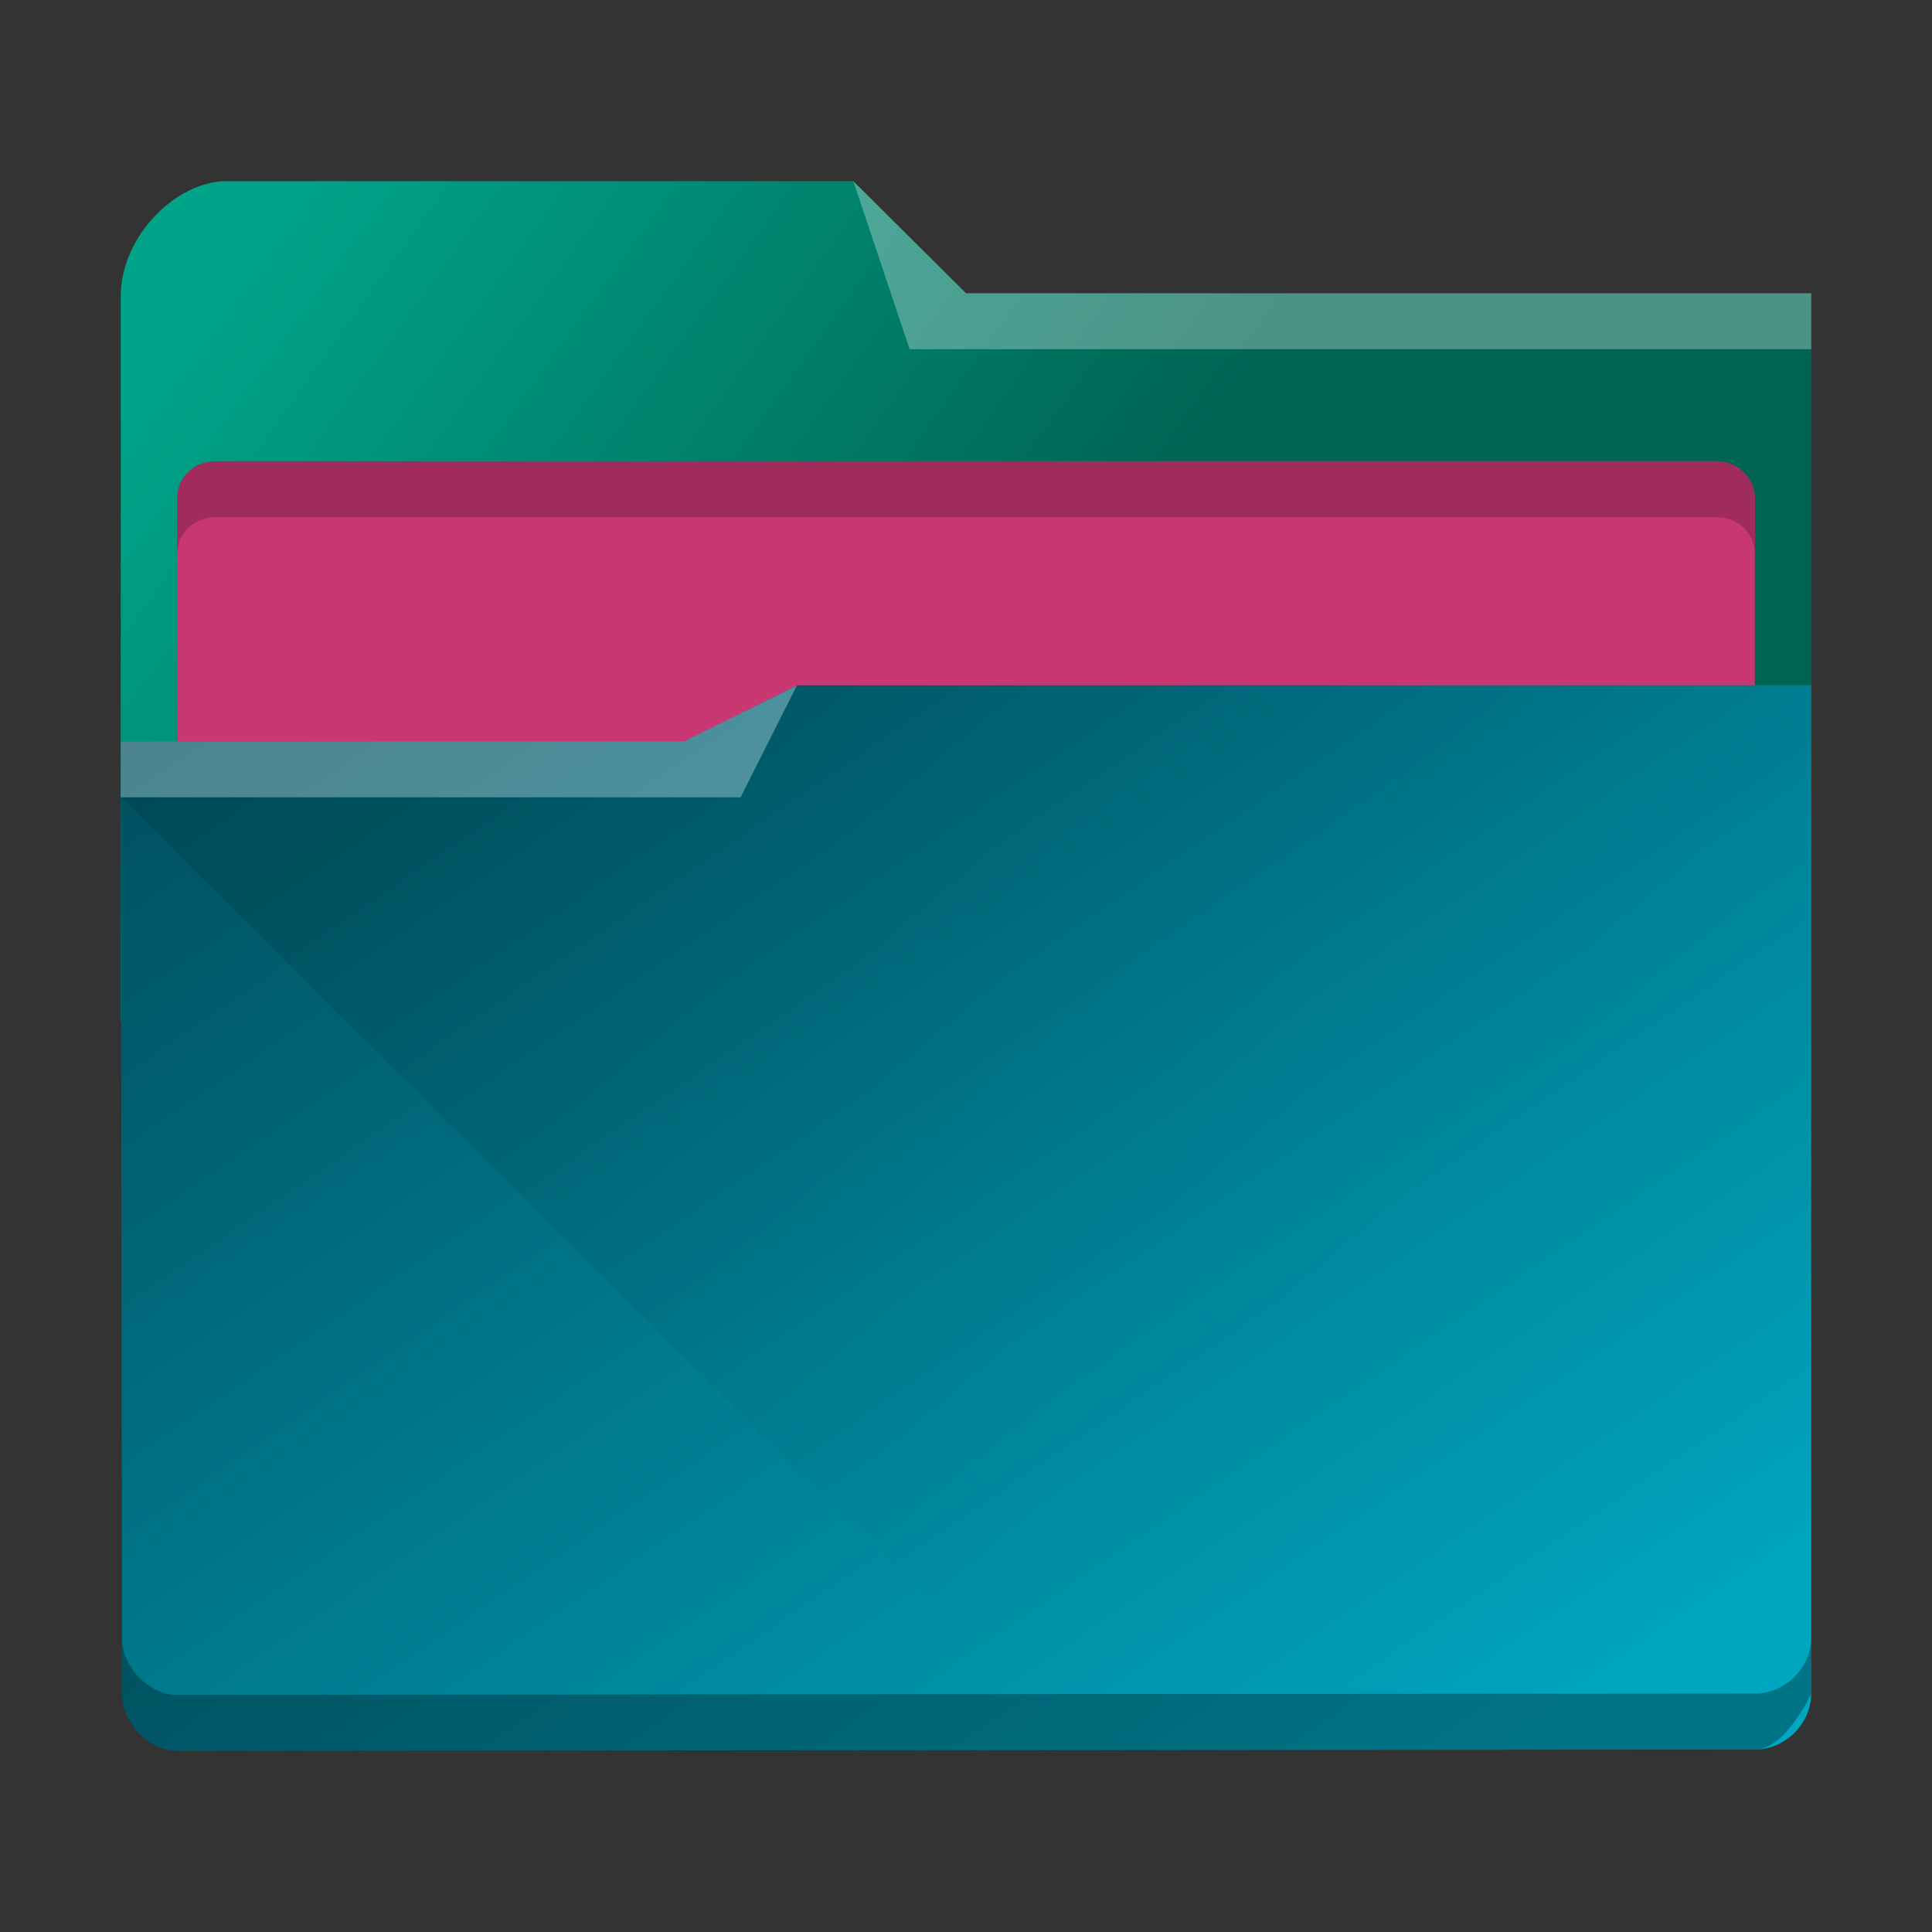 <?xml version="1.0" encoding="UTF-8" standalone="no"?>
<!-- Created with Inkscape (http://www.inkscape.org/) -->

<svg
   width="32"
   height="32"
   viewBox="0 0 32 32"
   id="svg6548"
   version="1.1"
   inkscape:version="1.4 (e7c3feb100, 2024-10-09)"
   sodipodi:docname="system-file-manager_su.svg"
   xmlns:inkscape="http://www.inkscape.org/namespaces/inkscape"
   xmlns:sodipodi="http://sodipodi.sourceforge.net/DTD/sodipodi-0.dtd"
   xmlns:xlink="http://www.w3.org/1999/xlink"
   xmlns="http://www.w3.org/2000/svg"
   xmlns:svg="http://www.w3.org/2000/svg"
   xmlns:rdf="http://www.w3.org/1999/02/22-rdf-syntax-ns#"
   xmlns:cc="http://creativecommons.org/ns#"
   xmlns:dc="http://purl.org/dc/elements/1.1/">
  <rect x="0" y="0" width="32" height="32" fill="#333333" stroke="none"/>
  <defs
     id="defs6550">
    <linearGradient
       id="linearGradient4274"
       inkscape:collect="always">
      <stop
         id="stop4276"
         offset="0"
         style="stop-color:#ffffff;stop-opacity:1;" />
      <stop
         id="stop4278"
         offset="1"
         style="stop-color:#ffffff;stop-opacity:0.488" />
    </linearGradient>
    <linearGradient
       inkscape:collect="always"
       xlink:href="#linearGradient4393"
       id="linearGradient4399"
       x1="430.51"
       y1="501.608"
       x2="452.873"
       y2="527.82"
       gradientUnits="userSpaceOnUse"
       gradientTransform="matrix(0.431,0,0,0.428,-173.276,815.772)" />
    <linearGradient
       inkscape:collect="always"
       id="linearGradient4393">
      <stop
         style="stop-color:#000000;stop-opacity:1;"
         offset="0"
         id="stop4395" />
      <stop
         style="stop-color:#000000;stop-opacity:0;"
         offset="1"
         id="stop4397" />
    </linearGradient>
    <linearGradient
       inkscape:collect="always"
       xlink:href="#linearGradient4172-5"
       id="linearGradient4178"
       y1="548.886"
       y2="495.308"
       x2="397.228"
       gradientUnits="userSpaceOnUse"
       gradientTransform="matrix(0.431,0,0,0.428,-163.369,815.562)"
       x1="434.162" />
    <linearGradient
       inkscape:collect="always"
       id="linearGradient4172-5">
      <stop
         style="stop-color:#00a5be;stop-opacity:1"
         id="stop4174-6" />
      <stop
         offset="1"
         style="stop-color:#004c5a;stop-opacity:1"
         id="stop4176-6" />
    </linearGradient>
    <linearGradient
       gradientTransform="matrix(0.431,0,0,0.428,-163.369,815.487)"
       inkscape:collect="always"
       xlink:href="#linearGradient4291"
       id="linearGradient4297"
       x1="388.571"
       y1="487.798"
       x2="416.571"
       y2="507.798"
       gradientUnits="userSpaceOnUse" />
    <linearGradient
       inkscape:collect="always"
       id="linearGradient4291">
      <stop
         style="stop-color:#00a489;stop-opacity:1"
         offset="0"
         id="stop4293" />
      <stop
         style="stop-color:#006453;stop-opacity:1"
         offset="1"
         id="stop4295" />
    </linearGradient>
    <linearGradient
       inkscape:collect="always"
       xlink:href="#linearGradient4274"
       id="linearGradient7243-3"
       gradientUnits="userSpaceOnUse"
       gradientTransform="matrix(0.461,0,0,0.461,-180.181,1102.956)"
       x1="390.571"
       y1="498.298"
       x2="442.571"
       y2="498.298" />
  </defs>
  <sodipodi:namedview
     id="base"
     pagecolor="#ffffff"
     bordercolor="#666666"
     borderopacity="1.0"
     inkscape:pageopacity="0.0"
     inkscape:pageshadow="2"
     inkscape:zoom="32"
     inkscape:cx="18.515625"
     inkscape:cy="17.125"
     inkscape:document-units="px"
     inkscape:current-layer="layer1"
     showgrid="false"
     units="px"
     inkscape:snap-bbox="true"
     inkscape:bbox-nodes="true"
     inkscape:object-nodes="true"
     inkscape:snap-global="true"
     showborder="false"
     inkscape:window-width="1920"
     inkscape:window-height="994"
     inkscape:window-x="0"
     inkscape:window-y="0"
     inkscape:window-maximized="1"
     inkscape:showpageshadow="2"
     inkscape:pagecheckerboard="0"
     inkscape:deskcolor="#d1d1d1">
    <inkscape:grid
       type="xygrid"
       id="grid7247"
       originx="0"
       originy="0"
       spacingy="1"
       spacingx="1"
       units="px"
       visible="false" />
  </sodipodi:namedview>
  <g
     inkscape:label="Livello 1"
     inkscape:groupmode="layer"
     id="layer1"
     transform="translate(0,-1020.362)">
    <path
       inkscape:connector-curvature="0"
       style="fill:url(#linearGradient4297);fill-opacity:1;stroke-width:0.931"
       id="rect4180"
       d="m 2,1037.281 h 28 v -12.062 l -14,-1e-4 -1.867,-1.856 H 3.75 C 2.933,1023.362 2,1024.257 2,1025.275 Z"
       sodipodi:nodetypes="cccccccc" />
    <rect
       ry="0.619"
       rx="0.622"
       y="1028.002"
       x="2.933"
       height="7.423"
       width="26.133"
       id="rect4223"
       style="color:#000000;clip-rule:nonzero;display:inline;overflow:visible;visibility:visible;opacity:1;isolation:auto;mix-blend-mode:normal;color-interpolation:sRGB;color-interpolation-filters:linearRGB;solid-color:#000000;solid-opacity:1;fill:#c83771;fill-opacity:1;fill-rule:nonzero;stroke:none;stroke-width:0.931;stroke-linecap:butt;stroke-linejoin:miter;stroke-miterlimit:4;stroke-dasharray:none;stroke-dashoffset:0;stroke-opacity:1;marker:none;color-rendering:auto;image-rendering:auto;shape-rendering:auto;text-rendering:auto;enable-background:accumulate" />
    <path
       inkscape:connector-curvature="0"
       style="fill:url(#linearGradient4178);stroke-width:0.931"
       d="m 13.2,1031.713 -1.867,0.927 H 2 v 0.927 l 0.021,14.84 c -0.01,0.489 0.45,0.954 0.904,0.954 l 26.142,-0.021 C 29.572,1049.34 30,1048.91 30,1048.412 v -16.701 z"
       id="rect4113"
       sodipodi:nodetypes="cccccscccc" />
    <path
       inkscape:connector-curvature="0"
       style="opacity:0.3;fill:#ffffff;fill-opacity:1;fill-rule:evenodd;stroke-width:0.931"
       id="path4224"
       d="m 2,1032.641 v 0.927 h 10.267 l 0.933,-1.854 -1.867,0.927 z"
       sodipodi:nodetypes="cccccc" />
    <path
       inkscape:connector-curvature="0"
       style="opacity:0.3;fill:#ffffff;fill-opacity:1;fill-rule:evenodd;stroke-width:0.931"
       id="path4196"
       d="m 14.133,1023.362 0.933,2.784 H 16.933 30 v -0.927 H 16.933 l -0.933,-1e-4 z"
       sodipodi:nodetypes="cccccccc" />
    <path
       style="opacity:0.099;fill:url(#linearGradient4399);fill-opacity:1;fill-rule:evenodd;stroke:none;stroke-width:0.931px;stroke-linecap:butt;stroke-linejoin:miter;stroke-opacity:1"
       d="m 2,1033.568 h 10.267 l 0.933,-1.854 H 30 v 16.7 H 16.933 Z"
       id="path4383"
       inkscape:connector-curvature="0"
       sodipodi:nodetypes="ccccccc" />
    <path
       style="color:#000000;clip-rule:nonzero;display:inline;overflow:visible;visibility:visible;opacity:1;isolation:auto;mix-blend-mode:normal;color-interpolation:sRGB;color-interpolation-filters:linearRGB;solid-color:#000000;solid-opacity:1;fill:#a02c5c;fill-opacity:1;fill-rule:nonzero;stroke:none;stroke-width:0.931;stroke-linecap:butt;stroke-linejoin:miter;stroke-miterlimit:4;stroke-dasharray:none;stroke-dashoffset:0;stroke-opacity:1;marker:none;color-rendering:auto;image-rendering:auto;shape-rendering:auto;text-rendering:auto;enable-background:accumulate"
       d="m 3.555,1028.002 c -0.345,0 -0.622,0.275 -0.622,0.618 v 0.927 c 0,-0.343 0.277,-0.618 0.622,-0.618 H 28.445 c 0.345,0 0.622,0.274 0.622,0.618 v -0.927 c 0,-0.343 -0.277,-0.618 -0.622,-0.618 z"
       id="rect7300"
       inkscape:connector-curvature="0"
       sodipodi:nodetypes="sscsscsss" />
    <path
       style="color:#000000;clip-rule:nonzero;display:inline;overflow:visible;visibility:visible;opacity:0.3;isolation:auto;mix-blend-mode:normal;color-interpolation:sRGB;color-interpolation-filters:linearRGB;solid-color:#000000;solid-opacity:1;fill:#000000;fill-opacity:1;fill-rule:nonzero;stroke:none;stroke-width:0.931;stroke-linecap:butt;stroke-linejoin:miter;stroke-miterlimit:4;stroke-dasharray:none;stroke-dashoffset:0;stroke-opacity:1;marker:none;color-rendering:auto;image-rendering:auto;shape-rendering:auto;text-rendering:auto;enable-background:accumulate"
       d="m 2.02,1048.408 c -0.01,0.489 0.45,0.955 0.904,0.955 l 26.142,-0.022 C 29.572,1049.34 30,1048.412 30,1048.412 v -0.929 c 0,0.498 -0.428,0.929 -0.933,0.929 l -26.142,0.022 c -0.454,5e-4 -0.915,-0.466 -0.904,-0.957 -0.028,-15.385 -0.026,-13.3 0,0.929 z"
       id="path7318"
       inkscape:connector-curvature="0"
       sodipodi:nodetypes="cccsccccc" />
  </g>
</svg>
